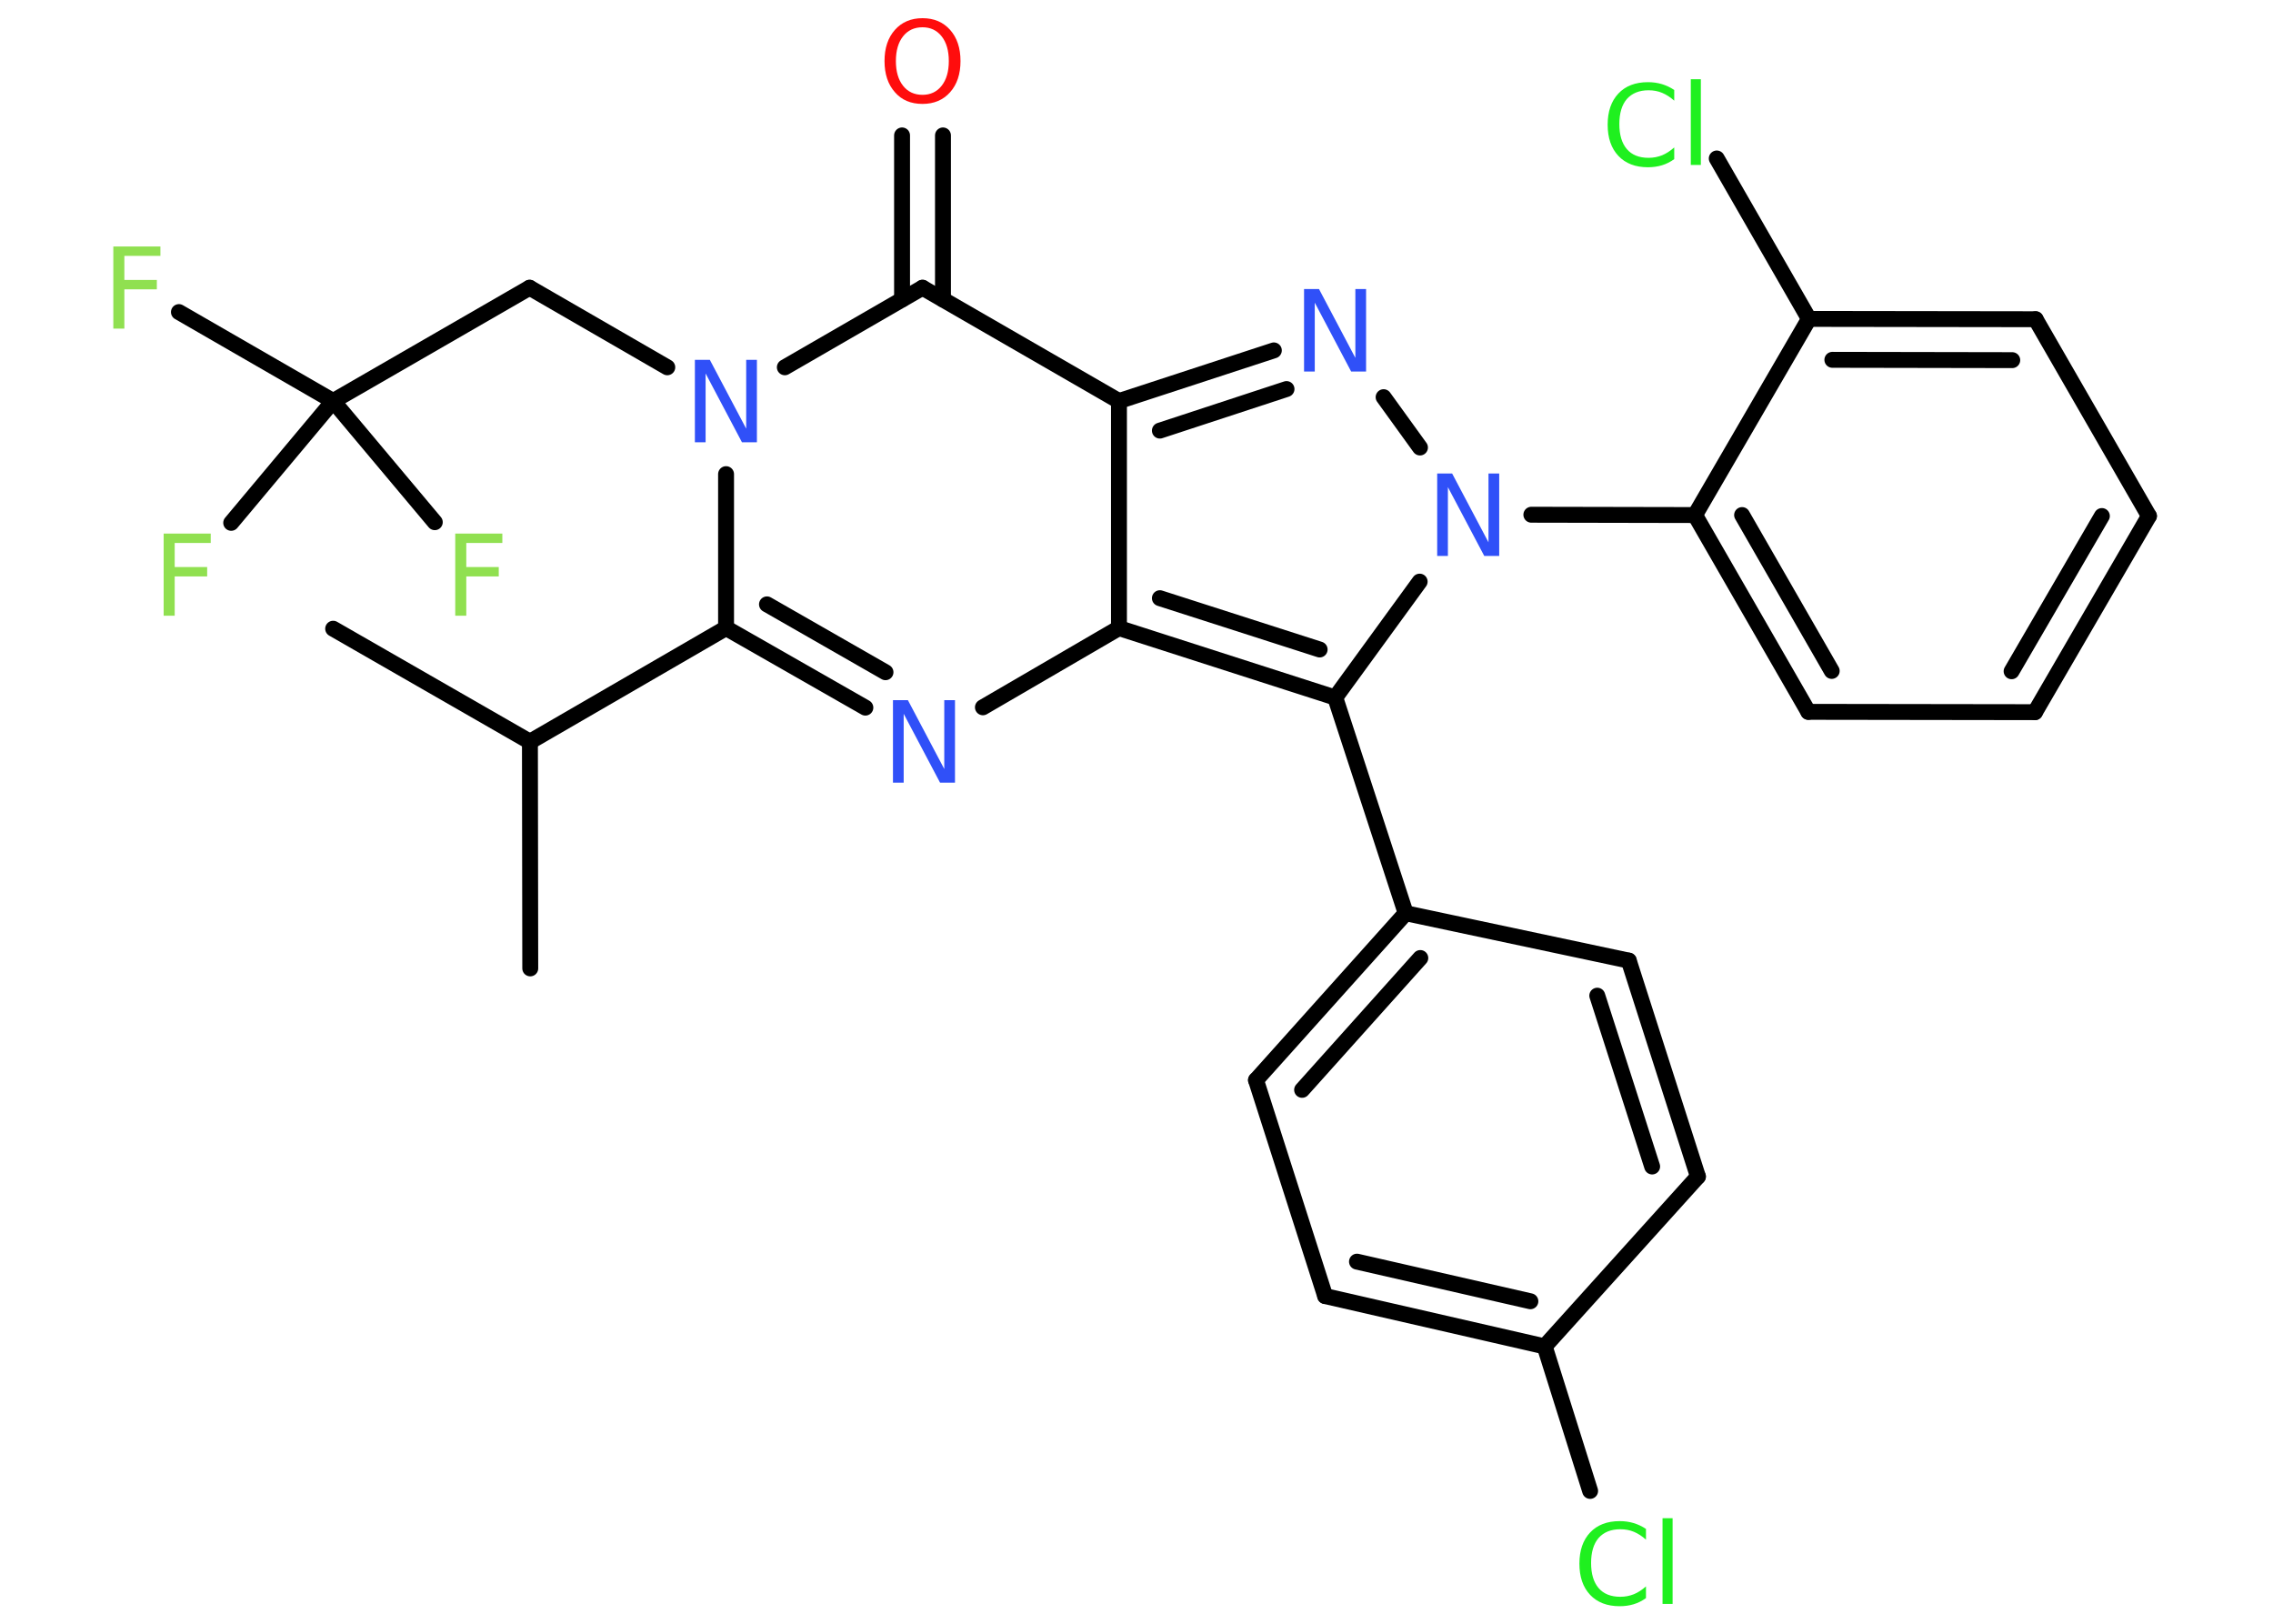 <?xml version='1.0' encoding='UTF-8'?>
<!DOCTYPE svg PUBLIC "-//W3C//DTD SVG 1.1//EN" "http://www.w3.org/Graphics/SVG/1.1/DTD/svg11.dtd">
<svg version='1.2' xmlns='http://www.w3.org/2000/svg' xmlns:xlink='http://www.w3.org/1999/xlink' width='70.0mm' height='50.0mm' viewBox='0 0 70.0 50.0'>
  <desc>Generated by the Chemistry Development Kit (http://github.com/cdk)</desc>
  <g stroke-linecap='round' stroke-linejoin='round' stroke='#000000' stroke-width='.49' fill='#3050F8'>
    <rect x='.0' y='.0' width='70.0' height='50.0' fill='#FFFFFF' stroke='none'/>
    <g id='mol1' class='mol'>
      <line id='mol1bnd1' class='bond' x1='10.26' y1='19.36' x2='16.32' y2='22.84'/>
      <line id='mol1bnd2' class='bond' x1='16.32' y1='22.84' x2='16.33' y2='29.82'/>
      <line id='mol1bnd3' class='bond' x1='16.32' y1='22.84' x2='22.36' y2='19.34'/>
      <g id='mol1bnd4' class='bond'>
        <line x1='22.36' y1='19.34' x2='26.65' y2='21.79'/>
        <line x1='23.62' y1='18.61' x2='27.27' y2='20.7'/>
      </g>
      <line id='mol1bnd5' class='bond' x1='30.27' y1='21.78' x2='34.46' y2='19.34'/>
      <g id='mol1bnd6' class='bond'>
        <line x1='34.46' y1='19.34' x2='41.12' y2='21.48'/>
        <line x1='35.72' y1='18.42' x2='40.64' y2='20.0'/>
      </g>
      <line id='mol1bnd7' class='bond' x1='41.12' y1='21.48' x2='43.29' y2='28.12'/>
      <g id='mol1bnd8' class='bond'>
        <line x1='43.29' y1='28.12' x2='38.68' y2='33.26'/>
        <line x1='43.74' y1='29.5' x2='40.1' y2='33.56'/>
      </g>
      <line id='mol1bnd9' class='bond' x1='38.68' y1='33.26' x2='40.81' y2='39.91'/>
      <g id='mol1bnd10' class='bond'>
        <line x1='40.81' y1='39.91' x2='47.57' y2='41.46'/>
        <line x1='41.79' y1='38.85' x2='47.13' y2='40.07'/>
      </g>
      <line id='mol1bnd11' class='bond' x1='47.57' y1='41.46' x2='48.97' y2='45.91'/>
      <line id='mol1bnd12' class='bond' x1='47.57' y1='41.46' x2='52.29' y2='36.23'/>
      <g id='mol1bnd13' class='bond'>
        <line x1='52.29' y1='36.23' x2='50.16' y2='29.58'/>
        <line x1='50.88' y1='35.92' x2='49.19' y2='30.66'/>
      </g>
      <line id='mol1bnd14' class='bond' x1='43.29' y1='28.12' x2='50.16' y2='29.58'/>
      <line id='mol1bnd15' class='bond' x1='41.12' y1='21.48' x2='43.72' y2='17.91'/>
      <line id='mol1bnd16' class='bond' x1='47.16' y1='15.85' x2='52.2' y2='15.86'/>
      <g id='mol1bnd17' class='bond'>
        <line x1='52.2' y1='15.86' x2='55.69' y2='21.92'/>
        <line x1='53.65' y1='15.86' x2='56.41' y2='20.66'/>
      </g>
      <line id='mol1bnd18' class='bond' x1='55.69' y1='21.92' x2='62.67' y2='21.93'/>
      <g id='mol1bnd19' class='bond'>
        <line x1='62.67' y1='21.93' x2='66.18' y2='15.89'/>
        <line x1='61.95' y1='20.67' x2='64.73' y2='15.89'/>
      </g>
      <line id='mol1bnd20' class='bond' x1='66.18' y1='15.89' x2='62.69' y2='9.83'/>
      <g id='mol1bnd21' class='bond'>
        <line x1='62.69' y1='9.83' x2='55.71' y2='9.82'/>
        <line x1='61.97' y1='11.09' x2='56.43' y2='11.08'/>
      </g>
      <line id='mol1bnd22' class='bond' x1='52.2' y1='15.86' x2='55.71' y2='9.82'/>
      <line id='mol1bnd23' class='bond' x1='55.71' y1='9.82' x2='52.87' y2='4.88'/>
      <line id='mol1bnd24' class='bond' x1='43.73' y1='13.78' x2='42.61' y2='12.23'/>
      <g id='mol1bnd25' class='bond'>
        <line x1='39.23' y1='10.79' x2='34.46' y2='12.35'/>
        <line x1='39.62' y1='11.98' x2='35.72' y2='13.26'/>
      </g>
      <line id='mol1bnd26' class='bond' x1='34.46' y1='19.34' x2='34.46' y2='12.35'/>
      <line id='mol1bnd27' class='bond' x1='34.46' y1='12.35' x2='28.41' y2='8.86'/>
      <g id='mol1bnd28' class='bond'>
        <line x1='27.78' y1='9.22' x2='27.78' y2='4.17'/>
        <line x1='29.04' y1='9.22' x2='29.04' y2='4.17'/>
      </g>
      <line id='mol1bnd29' class='bond' x1='28.41' y1='8.86' x2='24.17' y2='11.31'/>
      <line id='mol1bnd30' class='bond' x1='22.36' y1='19.34' x2='22.36' y2='14.6'/>
      <line id='mol1bnd31' class='bond' x1='20.55' y1='11.31' x2='16.31' y2='8.86'/>
      <line id='mol1bnd32' class='bond' x1='16.31' y1='8.86' x2='10.26' y2='12.35'/>
      <line id='mol1bnd33' class='bond' x1='10.26' y1='12.35' x2='5.51' y2='9.61'/>
      <line id='mol1bnd34' class='bond' x1='10.26' y1='12.35' x2='7.12' y2='16.1'/>
      <line id='mol1bnd35' class='bond' x1='10.26' y1='12.35' x2='13.39' y2='16.08'/>
      <path id='mol1atm5' class='atom' d='M27.5 21.56h.46l1.12 2.12v-2.12h.33v2.54h-.46l-1.12 -2.12v2.12h-.33v-2.54z' stroke='none'/>
      <path id='mol1atm12' class='atom' d='M50.69 47.05v.36q-.18 -.16 -.37 -.24q-.19 -.08 -.42 -.08q-.43 .0 -.67 .27q-.23 .27 -.23 .77q.0 .5 .23 .77q.23 .27 .67 .27q.22 .0 .42 -.08q.19 -.08 .37 -.24v.36q-.18 .13 -.38 .19q-.2 .06 -.43 .06q-.58 .0 -.91 -.35q-.33 -.35 -.33 -.96q.0 -.61 .33 -.96q.33 -.35 .91 -.35q.23 .0 .43 .06q.2 .06 .38 .18zM51.2 46.75h.31v2.64h-.31v-2.64z' stroke='none' fill='#1FF01F'/>
      <path id='mol1atm15' class='atom' d='M44.26 14.58h.46l1.12 2.12v-2.12h.33v2.54h-.46l-1.12 -2.12v2.12h-.33v-2.54z' stroke='none'/>
      <path id='mol1atm22' class='atom' d='M51.56 2.74v.36q-.18 -.16 -.37 -.24q-.19 -.08 -.42 -.08q-.43 .0 -.67 .27q-.23 .27 -.23 .77q.0 .5 .23 .77q.23 .27 .67 .27q.22 .0 .42 -.08q.19 -.08 .37 -.24v.36q-.18 .13 -.38 .19q-.2 .06 -.43 .06q-.58 .0 -.91 -.35q-.33 -.35 -.33 -.96q.0 -.61 .33 -.96q.33 -.35 .91 -.35q.23 .0 .43 .06q.2 .06 .38 .18zM52.07 2.44h.31v2.64h-.31v-2.64z' stroke='none' fill='#1FF01F'/>
      <path id='mol1atm23' class='atom' d='M40.16 8.9h.46l1.12 2.12v-2.12h.33v2.54h-.46l-1.12 -2.12v2.12h-.33v-2.54z' stroke='none'/>
      <path id='mol1atm26' class='atom' d='M28.41 .84q-.38 .0 -.6 .28q-.22 .28 -.22 .76q.0 .48 .22 .76q.22 .28 .6 .28q.37 .0 .59 -.28q.22 -.28 .22 -.76q.0 -.48 -.22 -.76q-.22 -.28 -.59 -.28zM28.41 .56q.53 .0 .85 .36q.32 .36 .32 .96q.0 .6 -.32 .96q-.32 .36 -.85 .36q-.54 .0 -.85 -.36q-.32 -.36 -.32 -.96q.0 -.6 .32 -.96q.32 -.36 .85 -.36z' stroke='none' fill='#FF0D0D'/>
      <path id='mol1atm27' class='atom' d='M21.4 11.08h.46l1.12 2.12v-2.12h.33v2.54h-.46l-1.12 -2.12v2.12h-.33v-2.54z' stroke='none'/>
      <path id='mol1atm30' class='atom' d='M3.49 7.59h1.45v.29h-1.11v.74h1.0v.29h-1.0v1.21h-.34v-2.54z' stroke='none' fill='#90E050'/>
      <path id='mol1atm31' class='atom' d='M5.04 16.43h1.45v.29h-1.11v.74h1.0v.29h-1.0v1.21h-.34v-2.54z' stroke='none' fill='#90E050'/>
      <path id='mol1atm32' class='atom' d='M14.02 16.43h1.45v.29h-1.11v.74h1.0v.29h-1.0v1.21h-.34v-2.54z' stroke='none' fill='#90E050'/>
    </g>
  </g>
</svg>
